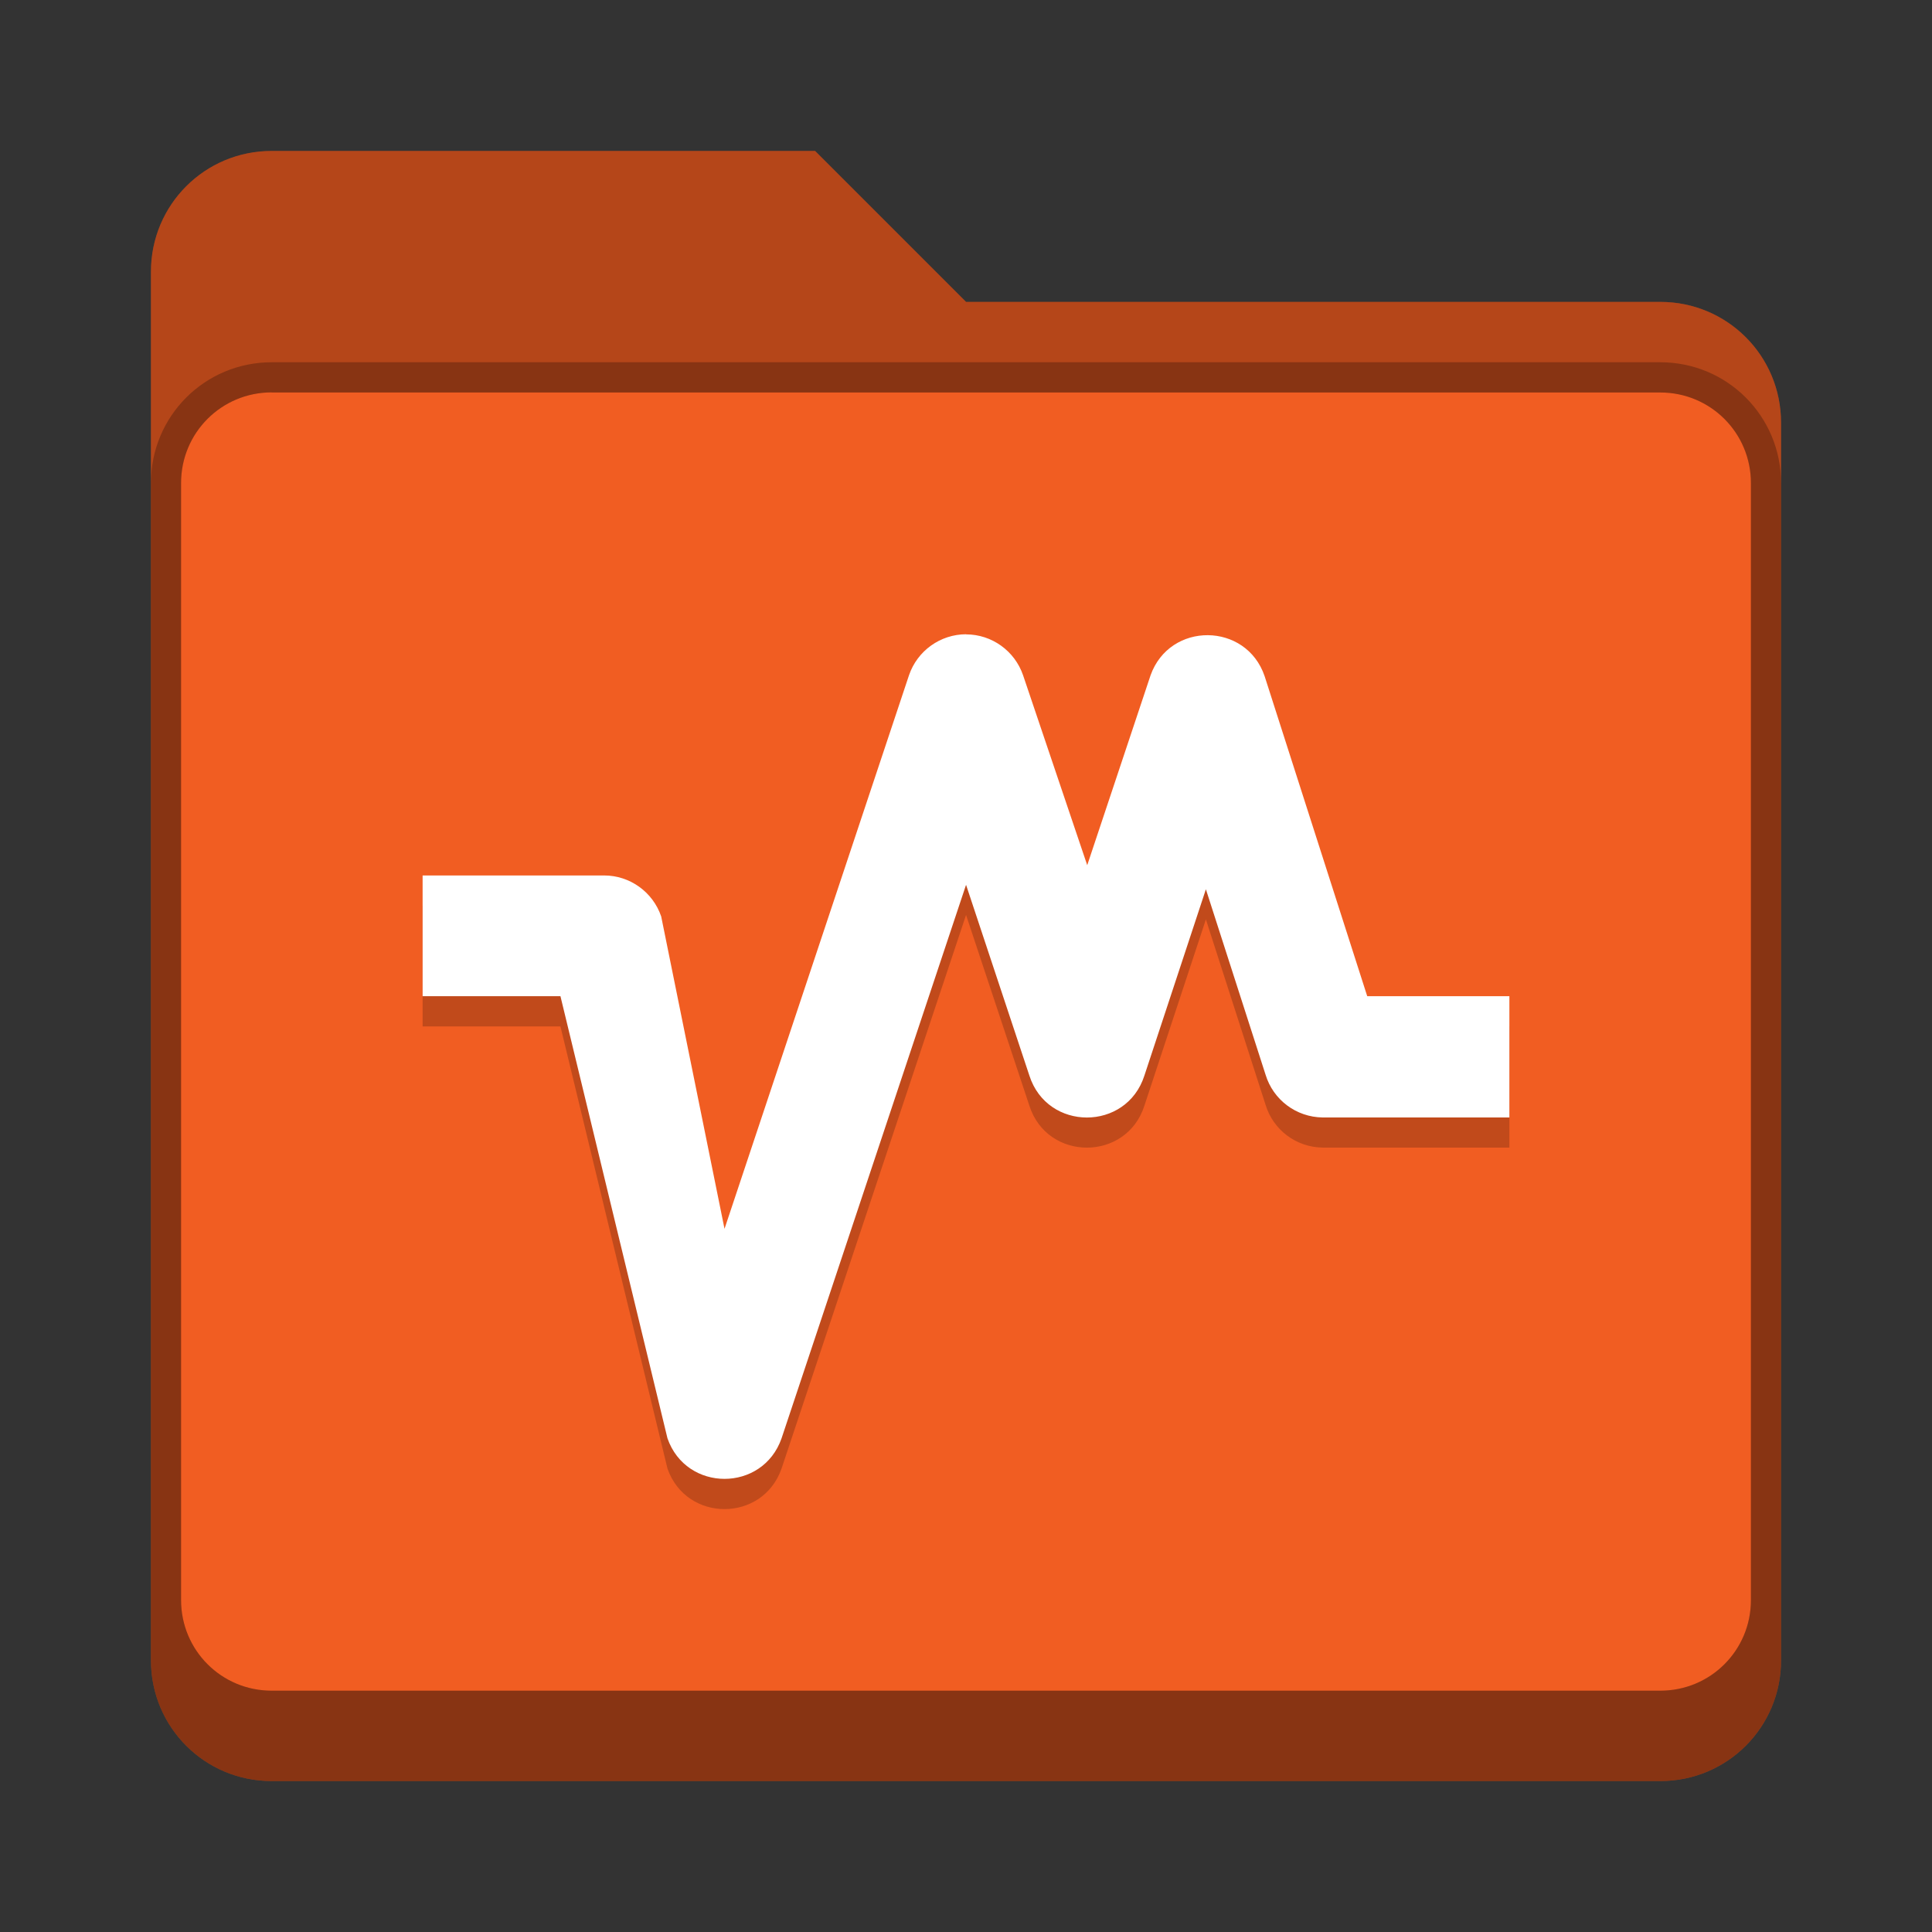 <?xml version="1.0" encoding="UTF-8" standalone="no"?>
<!-- Created with Inkscape (http://www.inkscape.org/) -->

<svg
   width="64"
   height="64"
   viewBox="0 0 16.933 16.933"
   version="1.1"
   id="svg5"
   inkscape:version="1.2 (dc2aedaf03, 2022-05-15)"
   sodipodi:docname="folder-red-vbox.svg"
   xmlns:inkscape="http://www.inkscape.org/namespaces/inkscape"
   xmlns:sodipodi="http://sodipodi.sourceforge.net/DTD/sodipodi-0.dtd"
   xmlns="http://www.w3.org/2000/svg"
   xmlns:svg="http://www.w3.org/2000/svg">
  <rect x="0" y="0" width="16.933" height="16.933" fill="#333333" stroke="none"/>
  <sodipodi:namedview
     id="namedview7"
     pagecolor="#ffffff"
     bordercolor="#666666"
     borderopacity="1.0"
     inkscape:pageshadow="2"
     inkscape:pageopacity="0.0"
     inkscape:pagecheckerboard="0"
     inkscape:document-units="px"
     showgrid="false"
     units="px"
     height="48px"
     inkscape:zoom="11.799844"
     inkscape:cx="33.263152"
     inkscape:cy="40.805624"
     inkscape:window-width="1846"
     inkscape:window-height="1011"
     inkscape:window-x="0"
     inkscape:window-y="0"
     inkscape:window-maximized="1"
     inkscape:current-layer="svg5"
     inkscape:showpageshadow="2"
     inkscape:deskcolor="#d1d1d1" />
  <defs
     id="defs2" />
  <path
     d="m 2.381,1.323 h 4.763 l 1.323,1.323 h 6.085 c 0.586,0 1.058,0.472 1.058,1.058 V 14.552 c 0,0.586 -0.472,1.058 -1.058,1.058 H 2.381 c -0.586,0 -1.058,-0.472 -1.058,-1.058 V 2.381 c 0,-0.586 0.472,-1.058 1.058,-1.058 z"
     style="opacity:1;vector-effect:none;fill:#f15d22;fill-opacity:1;stroke:none;stroke-width:0.265;stroke-linecap:round;stroke-linejoin:miter;stroke-miterlimit:4;stroke-dasharray:none;stroke-dashoffset:0;stroke-opacity:0.392"
     id="path2724" />
  <path
     d="m 2.381,1.323 c -0.586,0 -1.058,0.472 -1.058,1.058 V 14.552 c 0,0.586 0.472,1.058 1.058,1.058 H 14.552 c 0.586,0 1.058,-0.472 1.058,-1.058 V 3.704 c 0,-0.586 -0.472,-1.058 -1.058,-1.058 H 8.467 L 7.144,1.323 Z m 0,2.117 H 14.552 c 0.44,0 0.794,0.354 0.794,0.794 v 9.79 c 0,0.44 -0.354,0.794 -0.794,0.794 H 2.381 c -0.44,0 -0.794,-0.354 -0.794,-0.794 V 4.233 c 0,-0.44 0.354,-0.794 0.794,-0.794 z"
     style="display:inline;vector-effect:none;fill:#000000;fill-opacity:0.25;stroke:none;stroke-width:0.265;stroke-linecap:round;stroke-linejoin:miter;stroke-miterlimit:4;stroke-dasharray:none;stroke-dashoffset:0;stroke-opacity:0.392;enable-background:new"
     id="path3134" />
  <path
     d="m 2.381,3.175 c -0.586,0 -1.058,0.472 -1.058,1.058 V 14.552 c 0,0.586 0.472,1.058 1.058,1.058 h 12.171 c 0.586,0 1.058,-0.472 1.058,-1.058 V 4.233 c 0,-0.586 -0.472,-1.058 -1.058,-1.058 z m 0,0.265 h 12.171 c 0.44,0 0.794,0.354 0.794,0.794 v 9.79 c 0,0.44 -0.354,0.794 -0.794,0.794 H 2.381 c -0.44,0 -0.794,-0.354 -0.794,-0.794 V 4.233 c 0,-0.44 0.354,-0.794 0.794,-0.794 z"
     style="display:inline;vector-effect:none;fill:#000000;fill-opacity:0.25;stroke:none;stroke-width:0.529;stroke-linecap:round;stroke-miterlimit:4;stroke-dasharray:none;stroke-opacity:1;enable-background:new"
     id="path2915" />
  <path
     d="m 8.467,5.824 c -0.226,5.24e-4 -0.427,0.145 -0.5,0.359 L 6.35,11.035 5.795,8.297 c -0.073,-0.214 -0.274,-0.359 -0.5,-0.359 H 3.704 v 1.058 l 1.208,-3.4e-5 0.938,3.875 c 0.165,0.474 0.835,0.474 1,0 L 8.467,8.019 9.022,9.691 c 0.157,0.49 0.851,0.49 1.008,0 L 10.569,8.058 11.092,9.683 c 0.067,0.221 0.269,0.372 0.5,0.375 h 1.637 V 8.996 H 11.983 L 11.084,6.191 c -0.161,-0.476 -0.832,-0.481 -1,-0.008 L 9.53,7.847 8.967,6.183 c -0.073,-0.214 -0.274,-0.359 -0.5,-0.359 z"
     style="color:#000000;opacity:0.2;fill:#000000;fill-opacity:1;stroke:none;stroke-width:4;stroke-linejoin:round"
     id="path6731" />
  <path
     style="color:#000000;fill:#ffffff;fill-opacity:1;stroke:none;stroke-width:4;stroke-linejoin:round"
     d="m 8.467,5.559 c -0.226,5.24e-4 -0.427,0.145 -0.5,0.359 L 6.35,10.77 5.795,8.032 c -0.073,-0.214 -0.274,-0.359 -0.5,-0.359 H 3.704 v 1.058 l 1.208,-3.32e-5 0.938,3.875 c 0.165,0.474 0.835,0.474 1,0 L 8.467,7.755 9.022,9.427 c 0.157,0.49 0.851,0.49 1.008,0 L 10.569,7.794 11.092,9.419 c 0.067,0.221 0.269,0.372 0.5,0.375 h 1.637 V 8.731 H 11.983 L 11.084,5.927 c -0.161,-0.476 -0.832,-0.481 -1,-0.008 l -0.555,1.664 -0.562,-1.664 c -0.073,-0.214 -0.274,-0.359 -0.5,-0.359 z"
     id="path1493"
     sodipodi:nodetypes="cccccccccccccccccccccccc" />
</svg>
